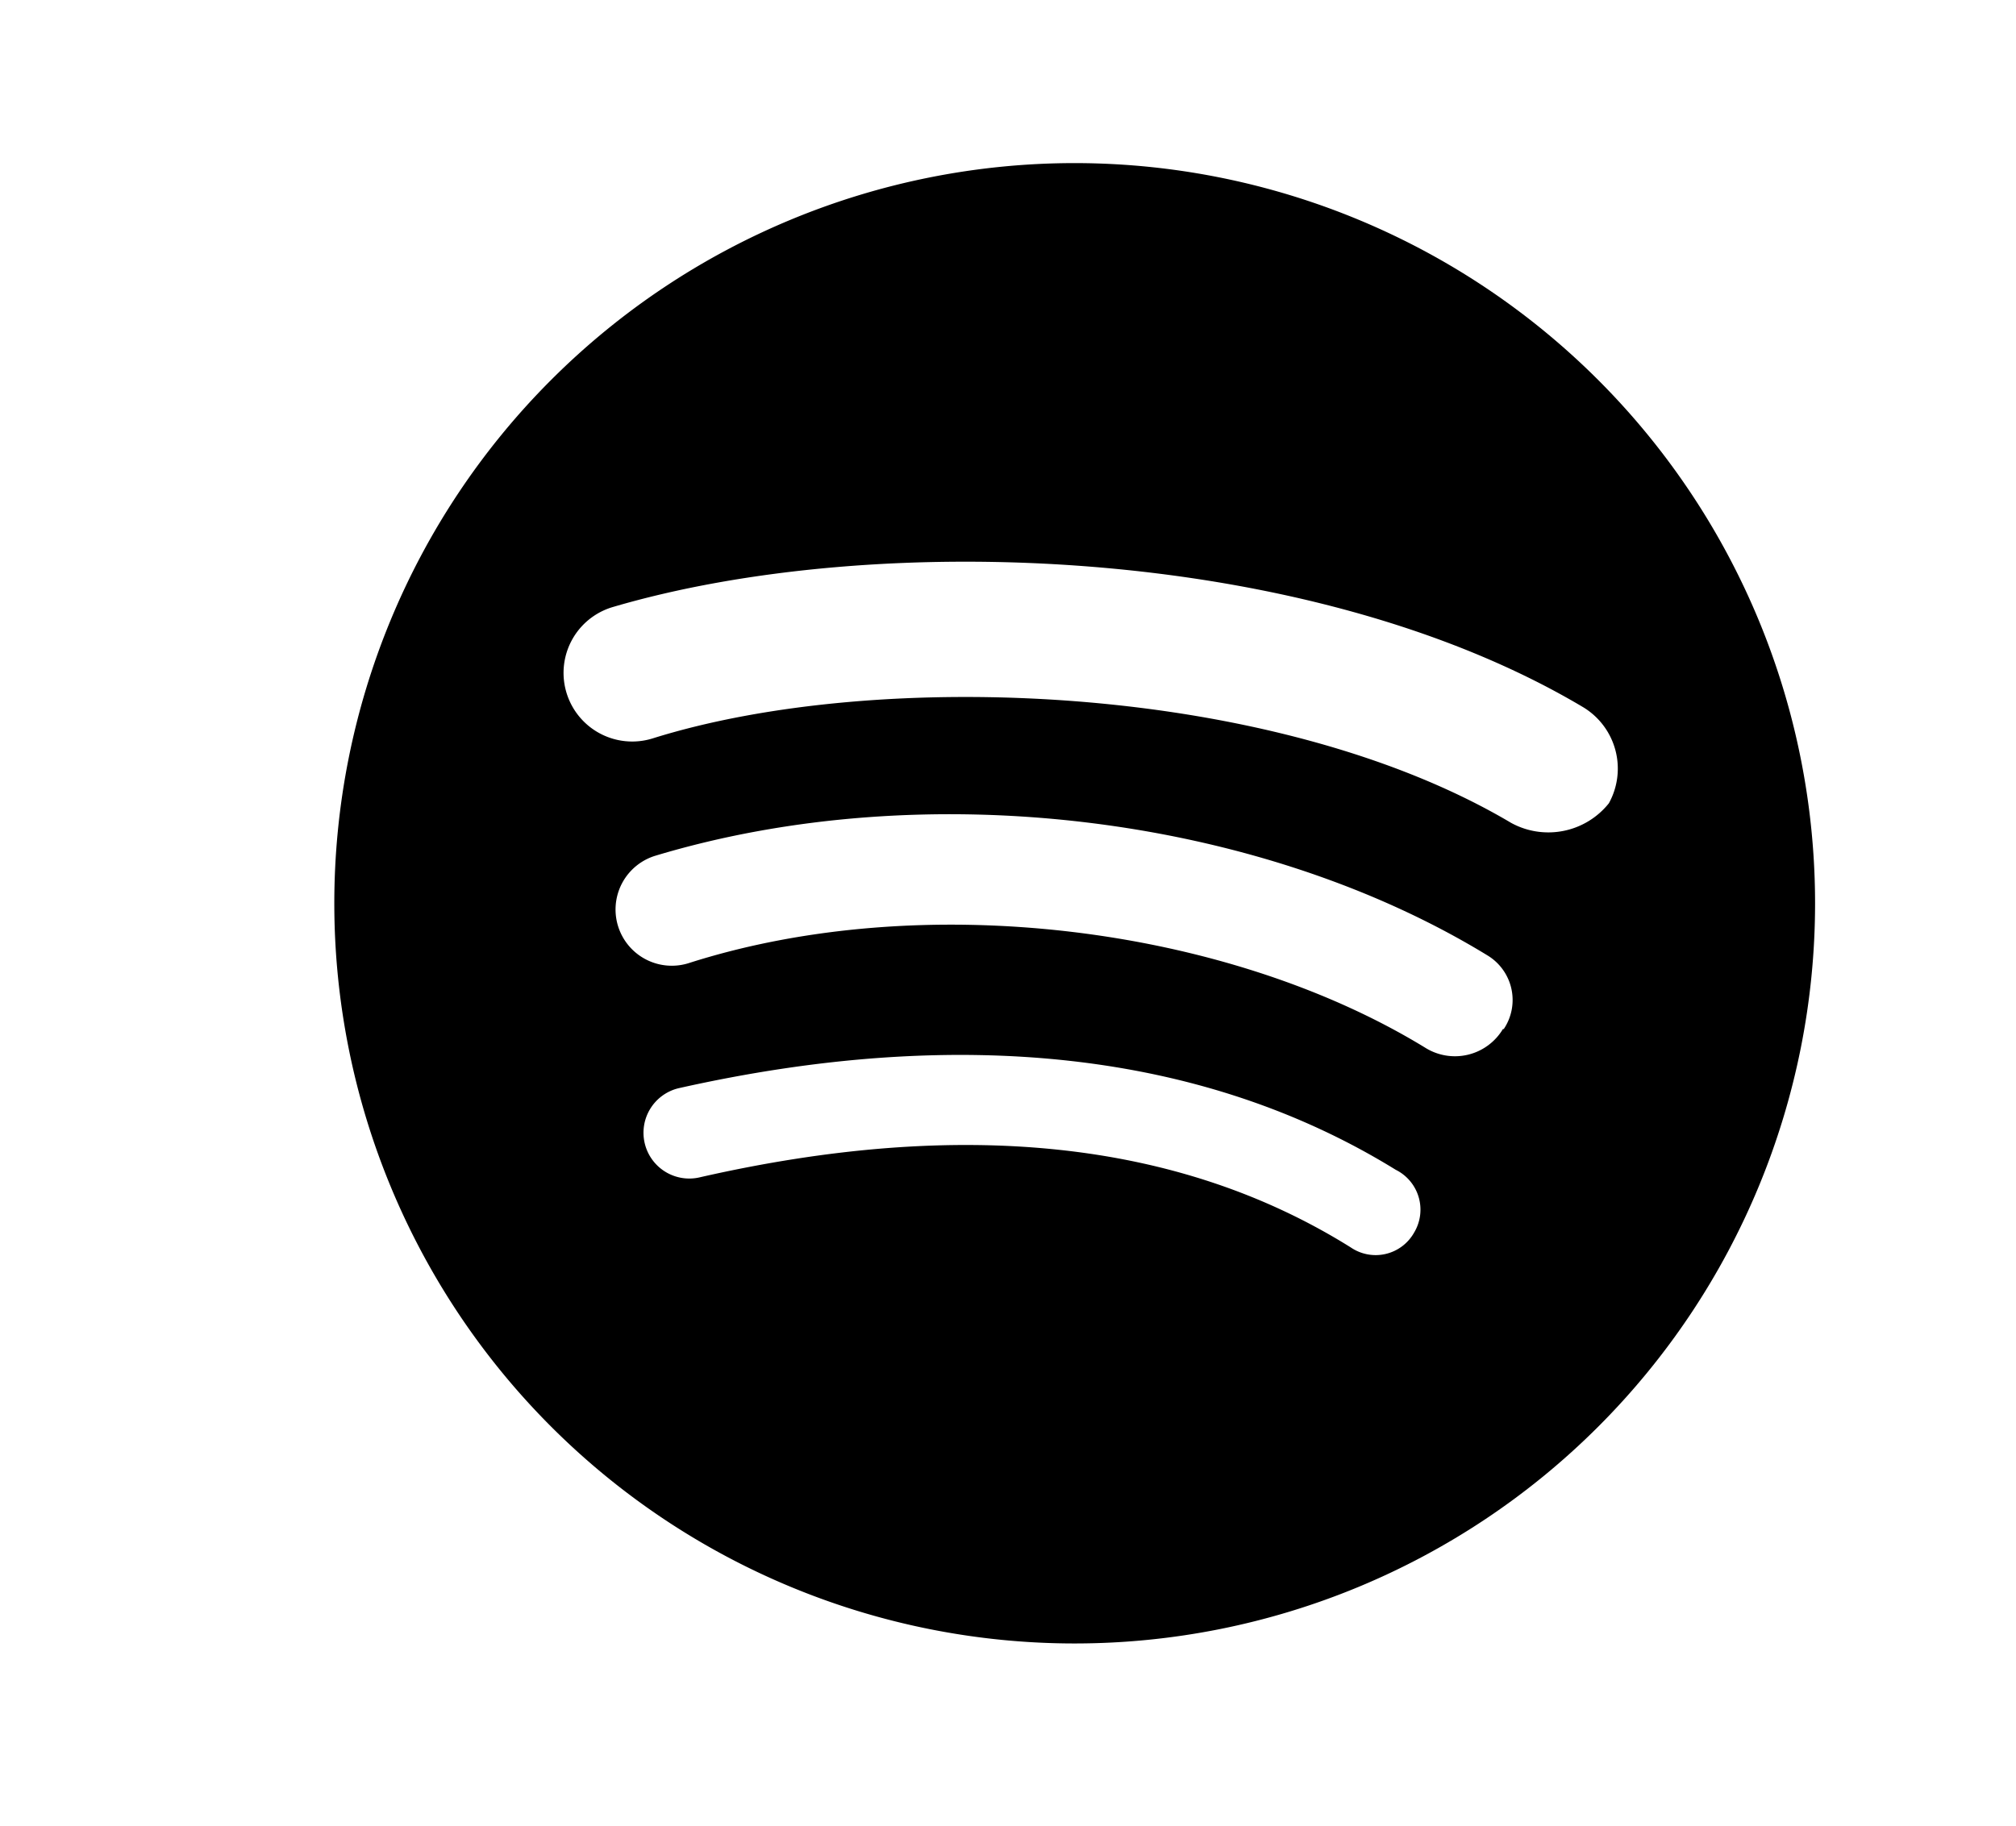 <svg id="Layer_1" data-name="Layer 1" xmlns="http://www.w3.org/2000/svg" viewBox="0 0 95.52 86.53"><path d="M50.9,7.73A35.08,35.08,0,1,0,86,42.81,35.09,35.09,0,0,0,50.9,7.73ZM67,58.42a2.09,2.09,0,0,1-3,.7C55.81,54,45.46,53,33.19,55.79a2.17,2.17,0,1,1-1.06-4.21c13.33-3,24.91-1.75,34,3.86A2.11,2.11,0,0,1,67,58.42Zm4.21-9.65a2.65,2.65,0,0,1-3.69.88c-9.47-5.79-23.85-7.54-34.9-4a2.66,2.66,0,0,1-1.58-5.09c12.8-3.86,28.59-1.93,39.47,4.74A2.47,2.47,0,0,1,71.25,48.77ZM71.6,39c-11.23-6.66-30-7.36-40.69-4A3.22,3.22,0,1,1,29,28.78c12.45-3.68,33-3,46,4.73a3.4,3.4,0,0,1,1.23,4.56A3.67,3.67,0,0,1,71.6,39Z"/></svg>